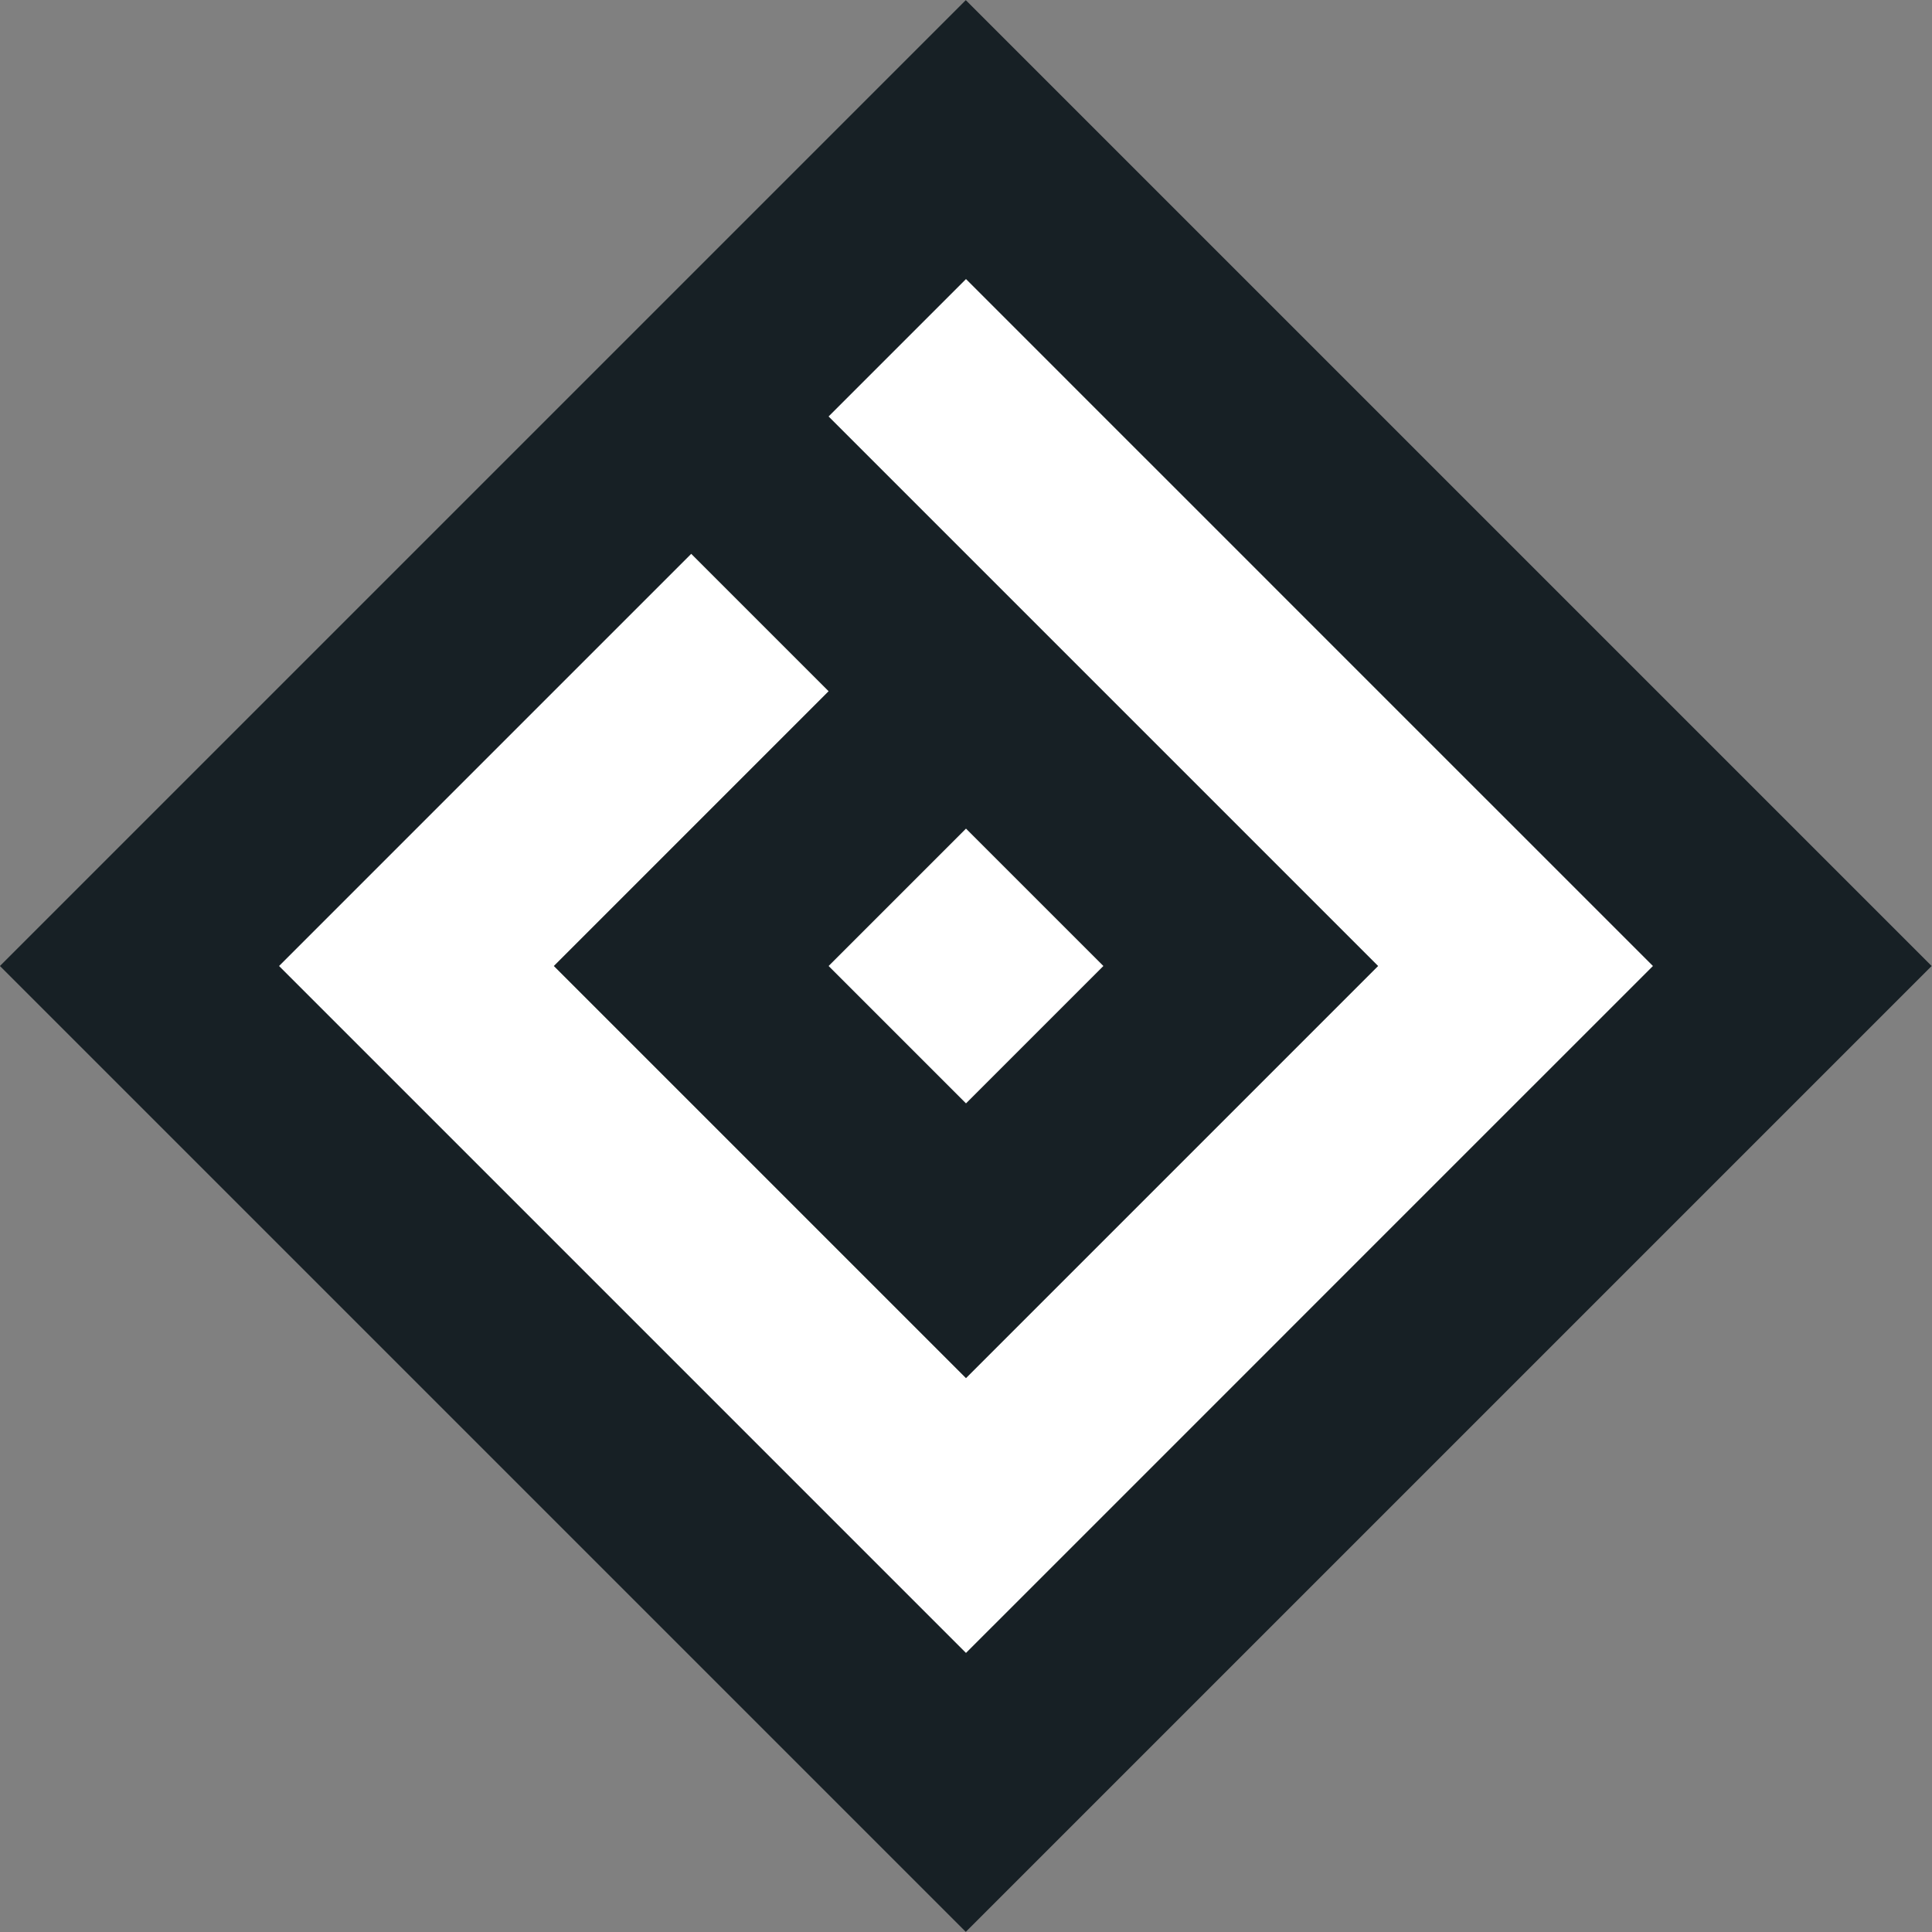 <?xml version="1.0" encoding="iso-8859-1"?>
<!-- Generator: Adobe Illustrator 15.0.2, SVG Export Plug-In . SVG Version: 6.00 Build 0)  -->
<!DOCTYPE svg PUBLIC "-//W3C//DTD SVG 1.1//EN" "http://www.w3.org/Graphics/SVG/1.1/DTD/svg11.dtd">
<svg version="1.1" id="Layer_1" xmlns="http://www.w3.org/2000/svg" xmlns:xlink="http://www.w3.org/1999/xlink" x="0px" y="0px"
	 width="500px" height="500px" viewBox="0 0 500 500" style="enable-background:new 0 0 500 500;" xml:space="preserve">
<rect x="0" y="0" width="500" height="500" fill="#808080" stroke="none"/>
<rect x="73.224" y="73.224" transform="matrix(0.707 -0.707 0.707 0.707 -103.553 250)" style="fill:#172025;" width="353.553" height="353.553"/>
<polygon style="fill:#FFFFFF;" points="214.444,249.997 249.999,285.555 285.556,249.997 249.999,214.445 "/>
<polygon style="fill:#FFFFFF;" points="397.926,220.152 397.926,220.152 394.861,217.086 392.219,214.445 392.219,214.445 
	356.662,178.891 321.108,143.334 321.108,143.334 281.861,104.088 281.861,104.088 249.997,72.223 214.44,107.778 243.298,136.636 
	243.298,136.636 285.554,178.891 321.108,214.442 321.106,214.445 356.662,250.001 356.662,250.001 356.662,250.001 
	321.106,285.555 321.108,285.557 292.21,314.454 292.21,314.454 249.997,356.665 214.44,321.109 178.887,285.555 178.887,285.557 
	146.065,252.736 143.33,250.001 183.243,210.086 214.44,178.887 178.887,143.334 143.33,178.887 143.33,178.887 107.773,214.445 
	107.773,214.445 72.22,250.001 107.776,285.555 107.776,285.555 143.334,321.109 143.33,321.112 178.887,356.665 214.44,392.224 
	214.44,392.224 249.997,427.776 285.554,392.224 321.11,356.665 321.11,356.665 356.662,321.109 392.219,285.555 427.775,250.001 
	"/>
</svg>
